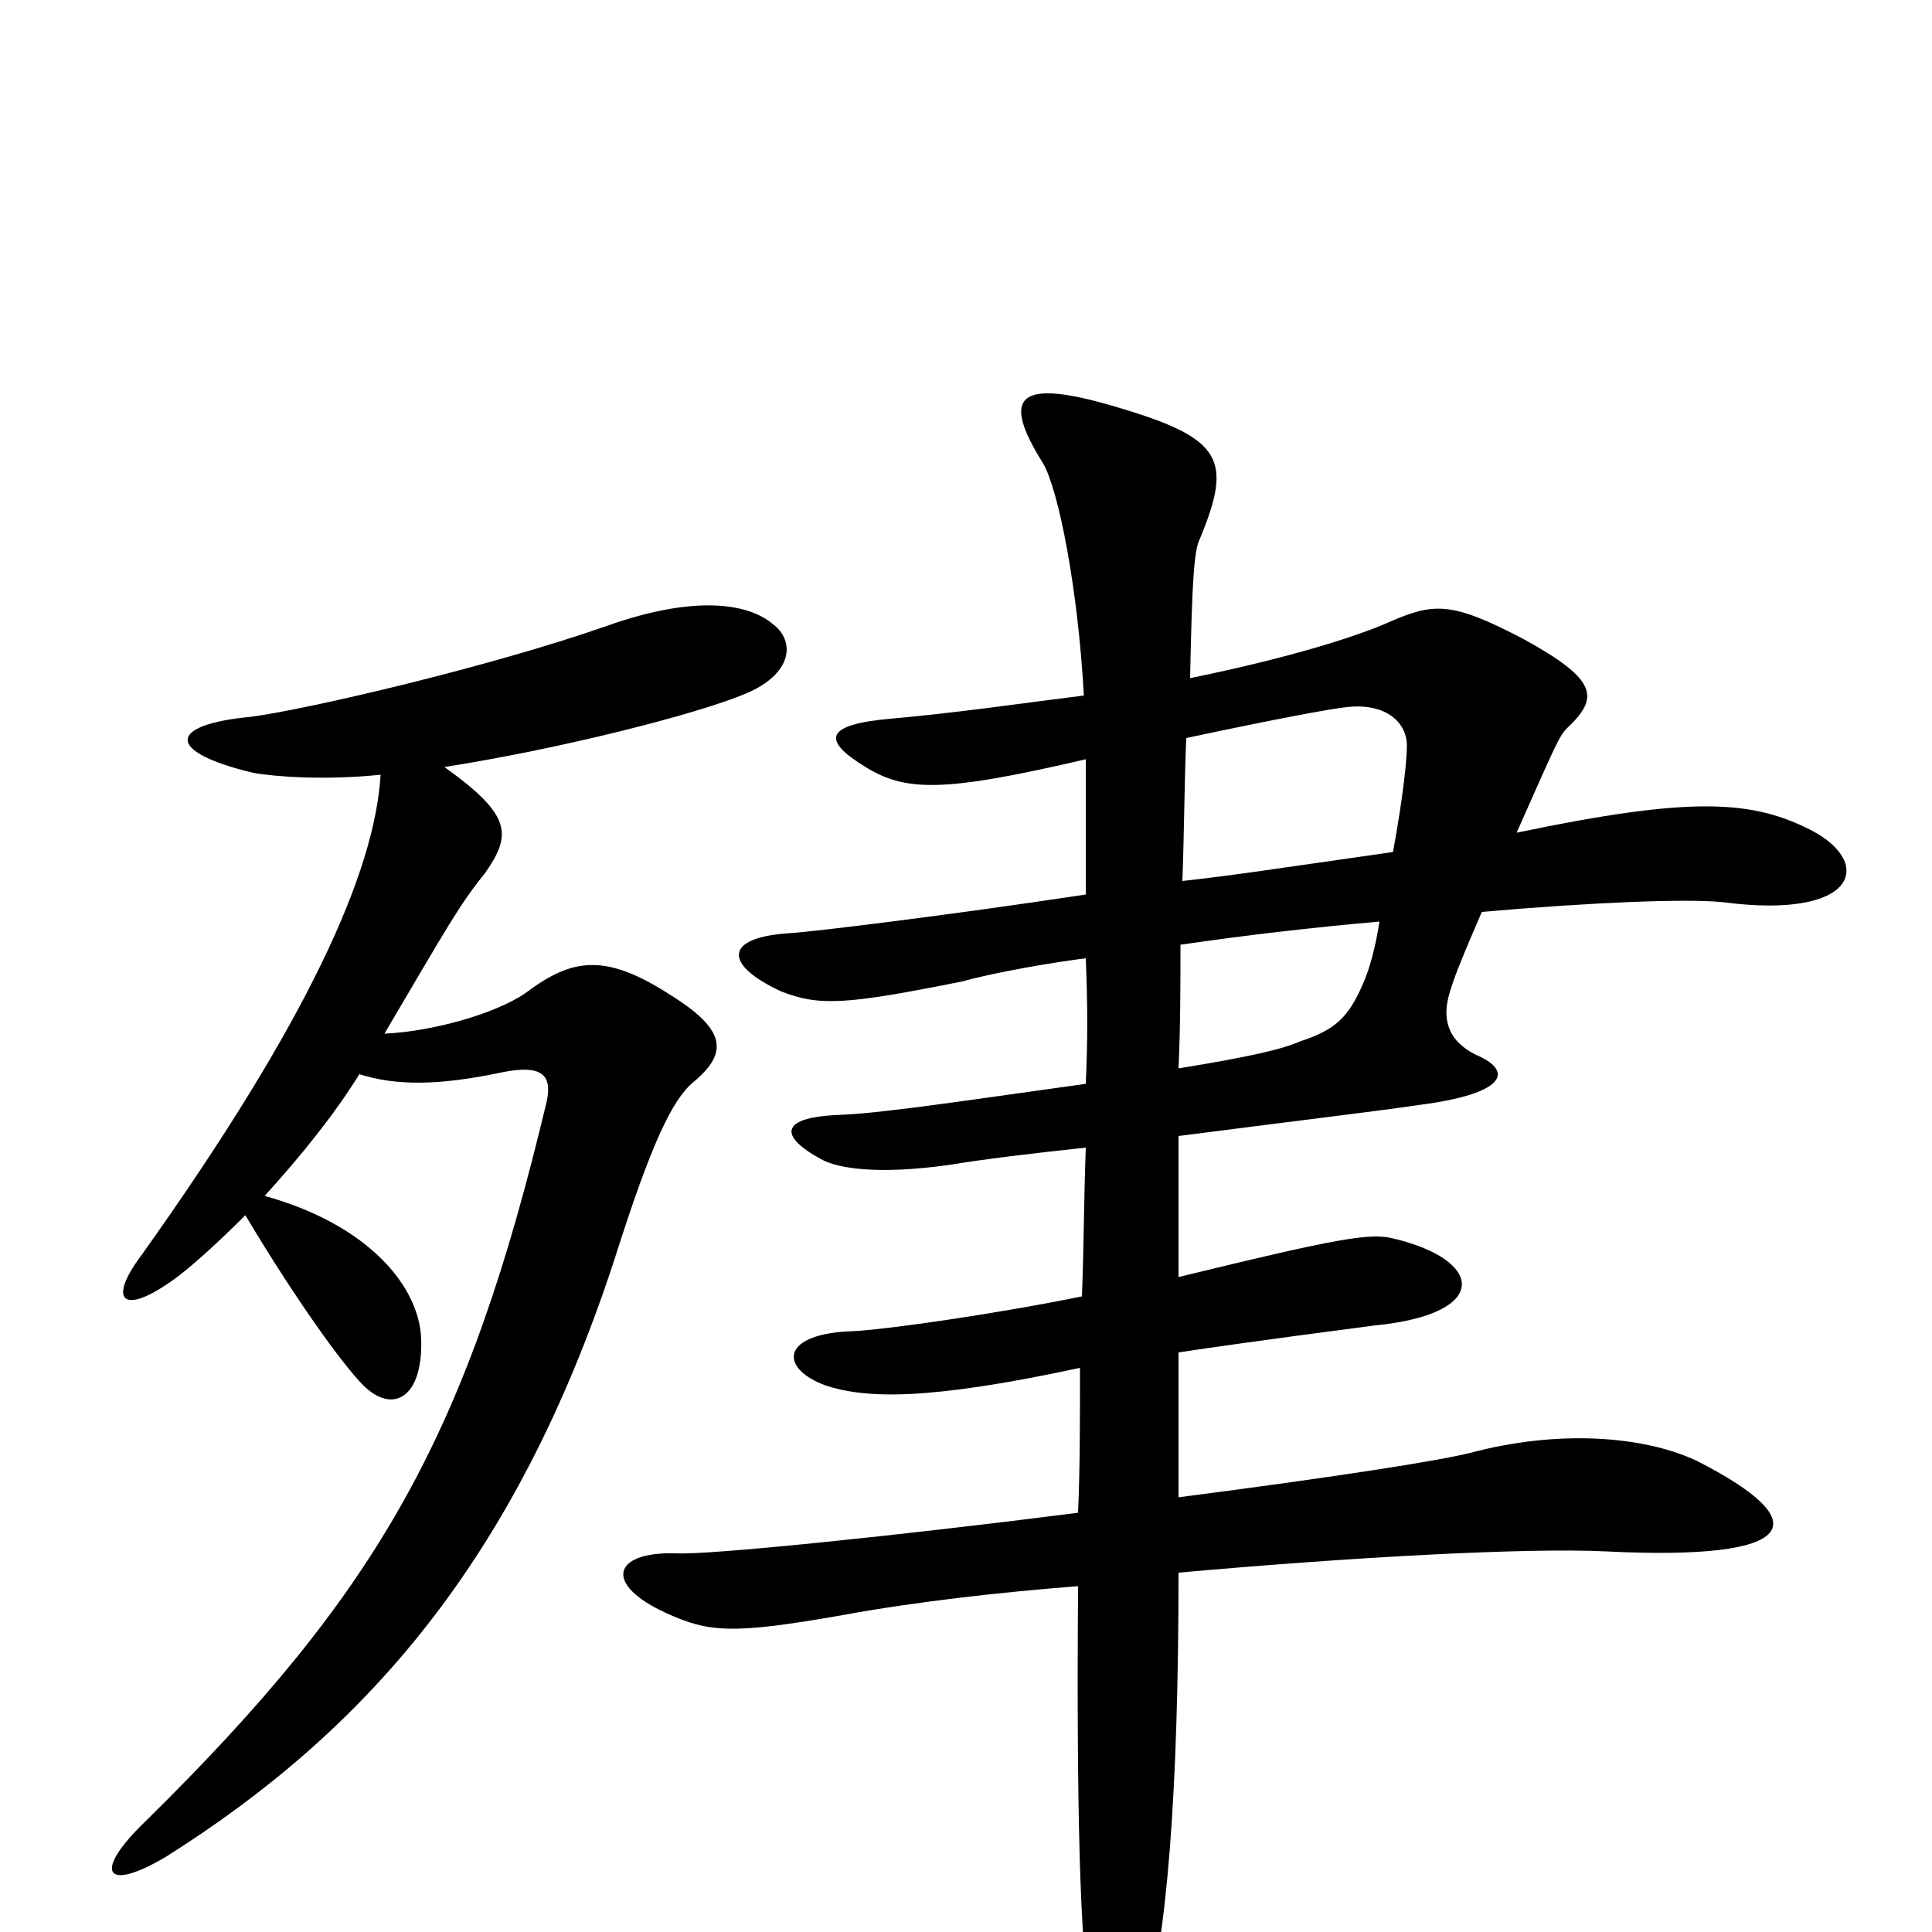 <svg xmlns="http://www.w3.org/2000/svg" viewBox="0 -1000 1000 1000">
	<path fill="#000000" d="M721 -559C658 -550 639 -547 612 -544C613 -571 613 -595 614 -618C661 -628 688 -633 697 -634C714 -636 726 -629 728 -617C729 -611 726 -586 721 -559ZM610 -447C611 -469 611 -490 611 -511C645 -516 680 -520 714 -523C712 -510 709 -499 706 -492C698 -473 691 -467 673 -461C664 -457 647 -453 610 -447ZM559 -292C559 -265 559 -240 558 -217C464 -205 366 -195 350 -196C317 -197 312 -180 345 -165C367 -155 379 -154 436 -164C474 -171 519 -176 558 -179C557 -40 560 16 565 39C572 70 583 71 592 45C604 4 610 -72 610 -186C699 -194 790 -199 831 -197C932 -192 941 -212 878 -244C850 -257 806 -260 761 -248C745 -244 695 -236 610 -225C610 -249 610 -274 610 -300C650 -306 697 -312 712 -314C772 -320 768 -348 721 -359C709 -362 692 -359 610 -339C610 -364 610 -388 610 -412C664 -419 714 -425 734 -428C781 -434 783 -446 764 -454C748 -462 747 -474 750 -485C752 -492 754 -498 767 -528C824 -533 874 -535 892 -533C961 -524 970 -553 938 -570C907 -586 876 -588 785 -569C805 -614 807 -619 811 -623C828 -639 827 -648 789 -669C751 -689 742 -688 719 -678C701 -670 665 -659 616 -649C617 -699 618 -715 621 -721C638 -762 633 -773 579 -789C526 -805 518 -795 540 -760C548 -746 558 -695 561 -640C529 -636 495 -631 461 -628C427 -625 425 -617 448 -603C469 -590 489 -590 562 -607C562 -585 562 -560 562 -537C489 -526 423 -518 409 -517C375 -515 374 -501 404 -487C424 -479 438 -480 498 -492C516 -497 546 -502 562 -504C563 -479 563 -462 562 -439C511 -432 459 -424 436 -423C403 -422 403 -412 425 -400C434 -395 455 -392 491 -397C509 -400 534 -403 562 -406C561 -379 561 -353 560 -329C516 -320 460 -312 442 -311C404 -310 403 -292 427 -283C448 -276 480 -275 559 -292ZM186 -444C205 -438 227 -438 260 -445C280 -449 286 -444 283 -430C242 -258 197 -177 75 -57C48 -31 54 -20 86 -39C189 -104 267 -192 318 -348C337 -408 348 -431 359 -440C377 -455 376 -467 347 -485C313 -507 296 -504 272 -486C256 -475 223 -466 199 -465C232 -521 238 -532 251 -548C265 -568 265 -578 230 -603C288 -612 360 -630 386 -641C410 -651 412 -668 400 -677C387 -688 359 -692 314 -676C254 -655 160 -633 130 -629C87 -625 85 -611 131 -600C142 -598 168 -596 197 -599C194 -549 160 -472 73 -350C55 -326 64 -318 93 -340C102 -347 115 -359 127 -371C152 -329 177 -294 188 -283C203 -268 219 -276 218 -307C217 -334 191 -366 137 -381C156 -402 173 -423 186 -444Z"/>
</svg>